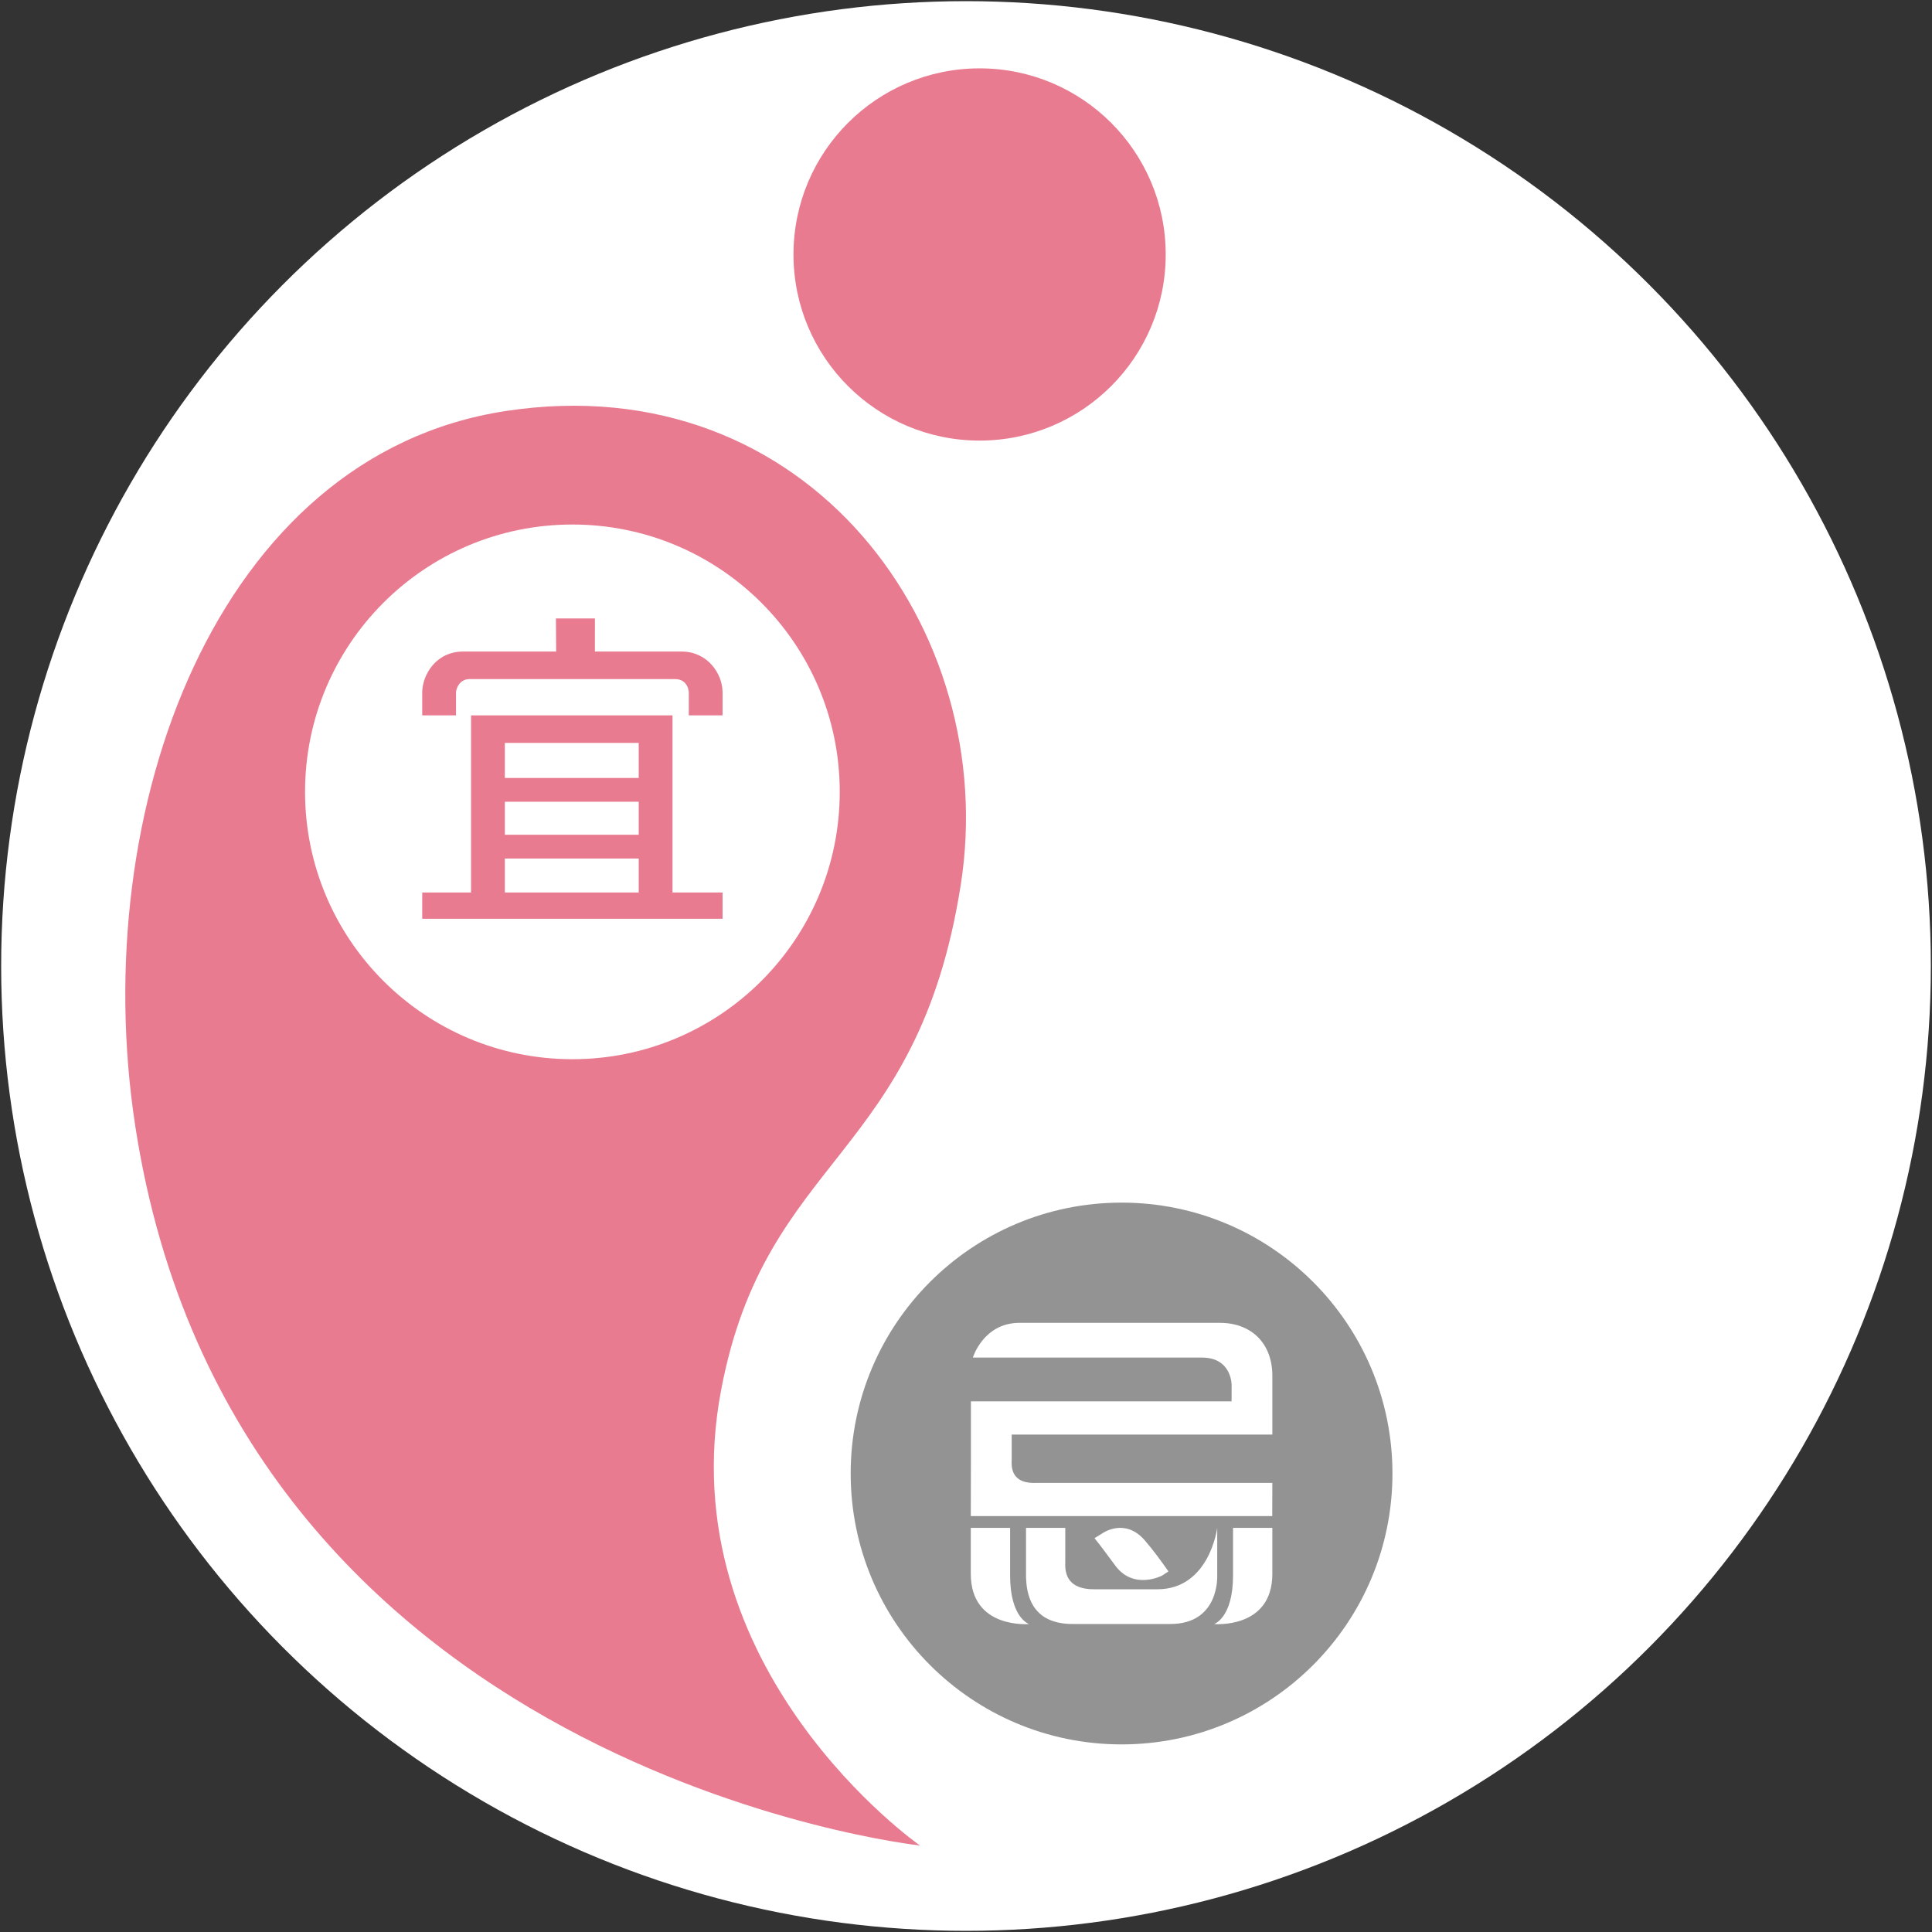 <?xml version="1.0" encoding="utf-8"?>
<!-- Generator: Adobe Illustrator 17.0.0, SVG Export Plug-In . SVG Version: 6.00 Build 0)  -->
<!DOCTYPE svg PUBLIC "-//W3C//DTD SVG 1.1//EN" "http://www.w3.org/Graphics/SVG/1.1/DTD/svg11.dtd">
<svg version="1.1" id="图层_1" xmlns="http://www.w3.org/2000/svg" xmlns:xlink="http://www.w3.org/1999/xlink" x="0px" y="0px"
	 width="200px" height="200px" viewBox="0 0 200 200" enable-background="new 0 0 200 200" xml:space="preserve">
<rect x="0" y="0" width="200" height="200" fill="#333333" stroke="none"/>
<circle fill="#FFFFFF" cx="100" cy="100" r="99.88"/>
<path fill="#E97B90" d="M13.996,116.525c10.233,66.838,81.24,74.522,81.24,74.522s-26.105-18.21-20.574-47.214
	c4.636-24.309,20.31-23.739,24.794-52.226c4.141-26.31-15.744-53.855-47.122-49.056C22.437,47.123,8.984,83.79,13.996,116.525z"/>
<circle fill="#E97B90" cx="101.408" cy="26.343" r="19.266"/>
<circle fill="#FFFFFF" cx="59.254" cy="81.973" r="27.675"/>
<circle fill="#939393" cx="116.104" cy="152.537" r="28.042"/>
<g>
	<path fill="#E97B90" d="M43.709,74.055c0,0,0-0.594,0-2.374c0-1.78,1.396-4.233,4.235-4.233c3.044,0,9.627,0,9.627,0l-0.022-3.428
		h4.038l-0.001,3.428c0,0,5.97,0,8.979,0c2.659,0,4.235,2.268,4.235,4.233c0,1.763,0,2.374,0,2.374h-3.496v-2.374
		c0,0-0.033-1.383-1.433-1.383c-4.53,0-20.37,0-21.257,0c-1.062,0-1.408,1.008-1.408,1.383s0,2.374,0,2.374H43.709z"/>
	<path fill="#E97B90" d="M69.618,92.391V74.055H48.762v18.336h-5.053v2.72H74.8v-2.72H69.618z M66.12,92.391H52.26v-3.517h13.86
		V92.391z M66.12,86.413H52.26v-3.417h13.86V86.413z M66.12,80.535H52.26v-3.63h13.86V80.535z"/>
</g>
<g>
	<g>
		<path fill="#FFFFFF" d="M104.73,148.506v2.657c-0.106,1.668,0.78,2.449,2.657,2.344h24.325l-0.009,3.439h-31.207l0.013-5.47
			v-6.408h26.984l0.004-1.684c0,0,0.035-2.848-3.07-2.848c-1.413,0-23.717,0-23.717,0s1.089-3.595,4.828-3.595
			c4.044,0,15.937,0,20.743,0c3.244,0,5.431,2.104,5.431,5.475c0,3.371,0,6.09,0,6.09H104.73z M111.372,168.116
			c-3.545,0.103-5.264-1.718-5.159-5.47v-4.483h4.064v3.545c-0.104,1.876,0.884,2.813,2.97,2.813h6.561
			c5.406,0,6.198-6.358,6.198-6.358v4.97c0,0,0.245,4.982-4.847,4.982H111.372z M115.492,162.122
			c-0.74-0.977-1.432-1.967-2.189-2.889l0.792-0.49c0,0,2.333-1.697,4.418,0.72c0.918,1.064,1.705,2.158,2.447,3.21l-0.676,0.441
			C120.285,163.113,117.383,164.616,115.492,162.122z"/>
	</g>
	<path fill="#FFFFFF" d="M106.526,168.12c0,0-6.03,0.54-6.03-5.195c0-3.128,0-4.762,0-4.762h4.069c0,0,0,0.549,0,4.936
		C104.565,167.486,106.526,168.12,106.526,168.12z"/>
	<path fill="#FFFFFF" d="M125.682,168.12c0,0,6.03,0.54,6.03-5.195c0-3.232,0-4.762,0-4.762h-4.069c0,0,0,0.549,0,4.936
		C127.643,167.486,125.682,168.12,125.682,168.12z"/>
</g>
</svg>
